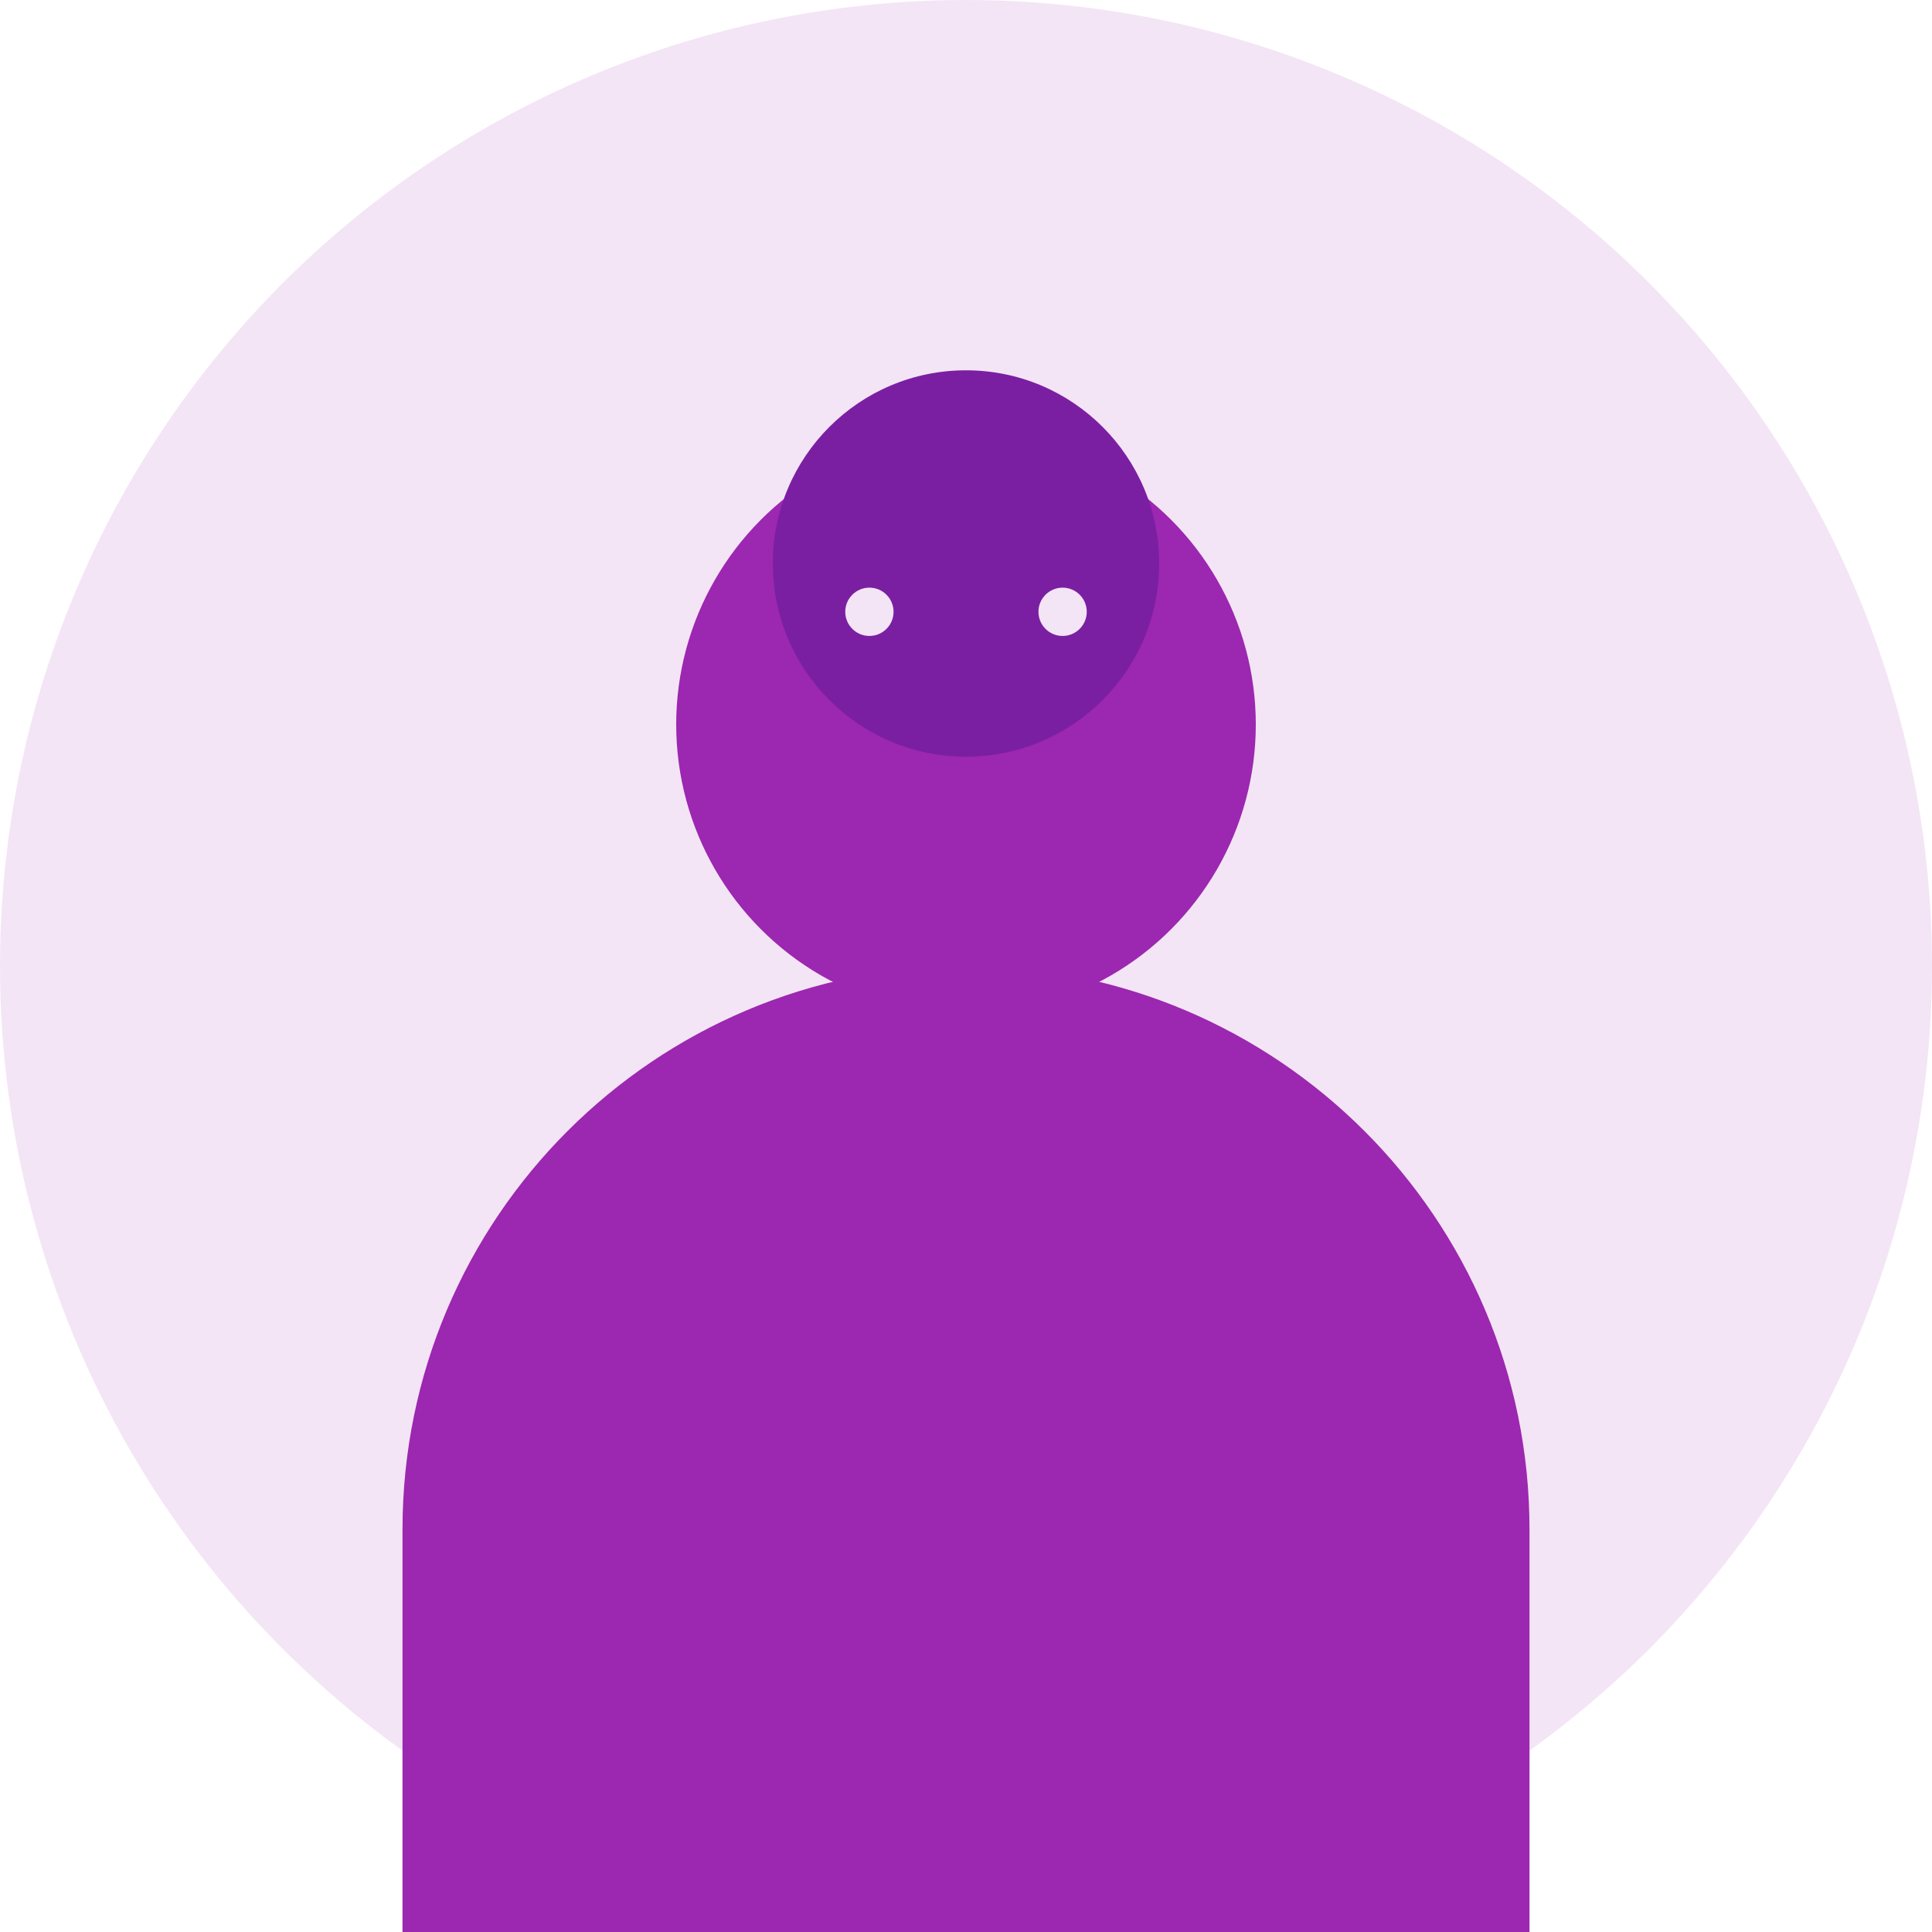 <svg width="120" height="120" viewBox="0 0 120 120" fill="none" xmlns="http://www.w3.org/2000/svg">
  <circle cx="60" cy="60" r="60" fill="#F3E5F5"/>
  <circle cx="60" cy="45" r="18" fill="#9C27B0"/>
  <path d="M25 95c0-19.33 15.67-35 35-35s35 15.67 35 35v25H25V95z" fill="#9C27B0"/>
  <circle cx="60" cy="35" r="12" fill="#7B1FA2"/>
  <path d="M50 32h20v6H50z" fill="#7B1FA2"/>
  <circle cx="54" cy="38" r="1.5" fill="#F3E5F5"/>
  <circle cx="66" cy="38" r="1.5" fill="#F3E5F5"/>
</svg>